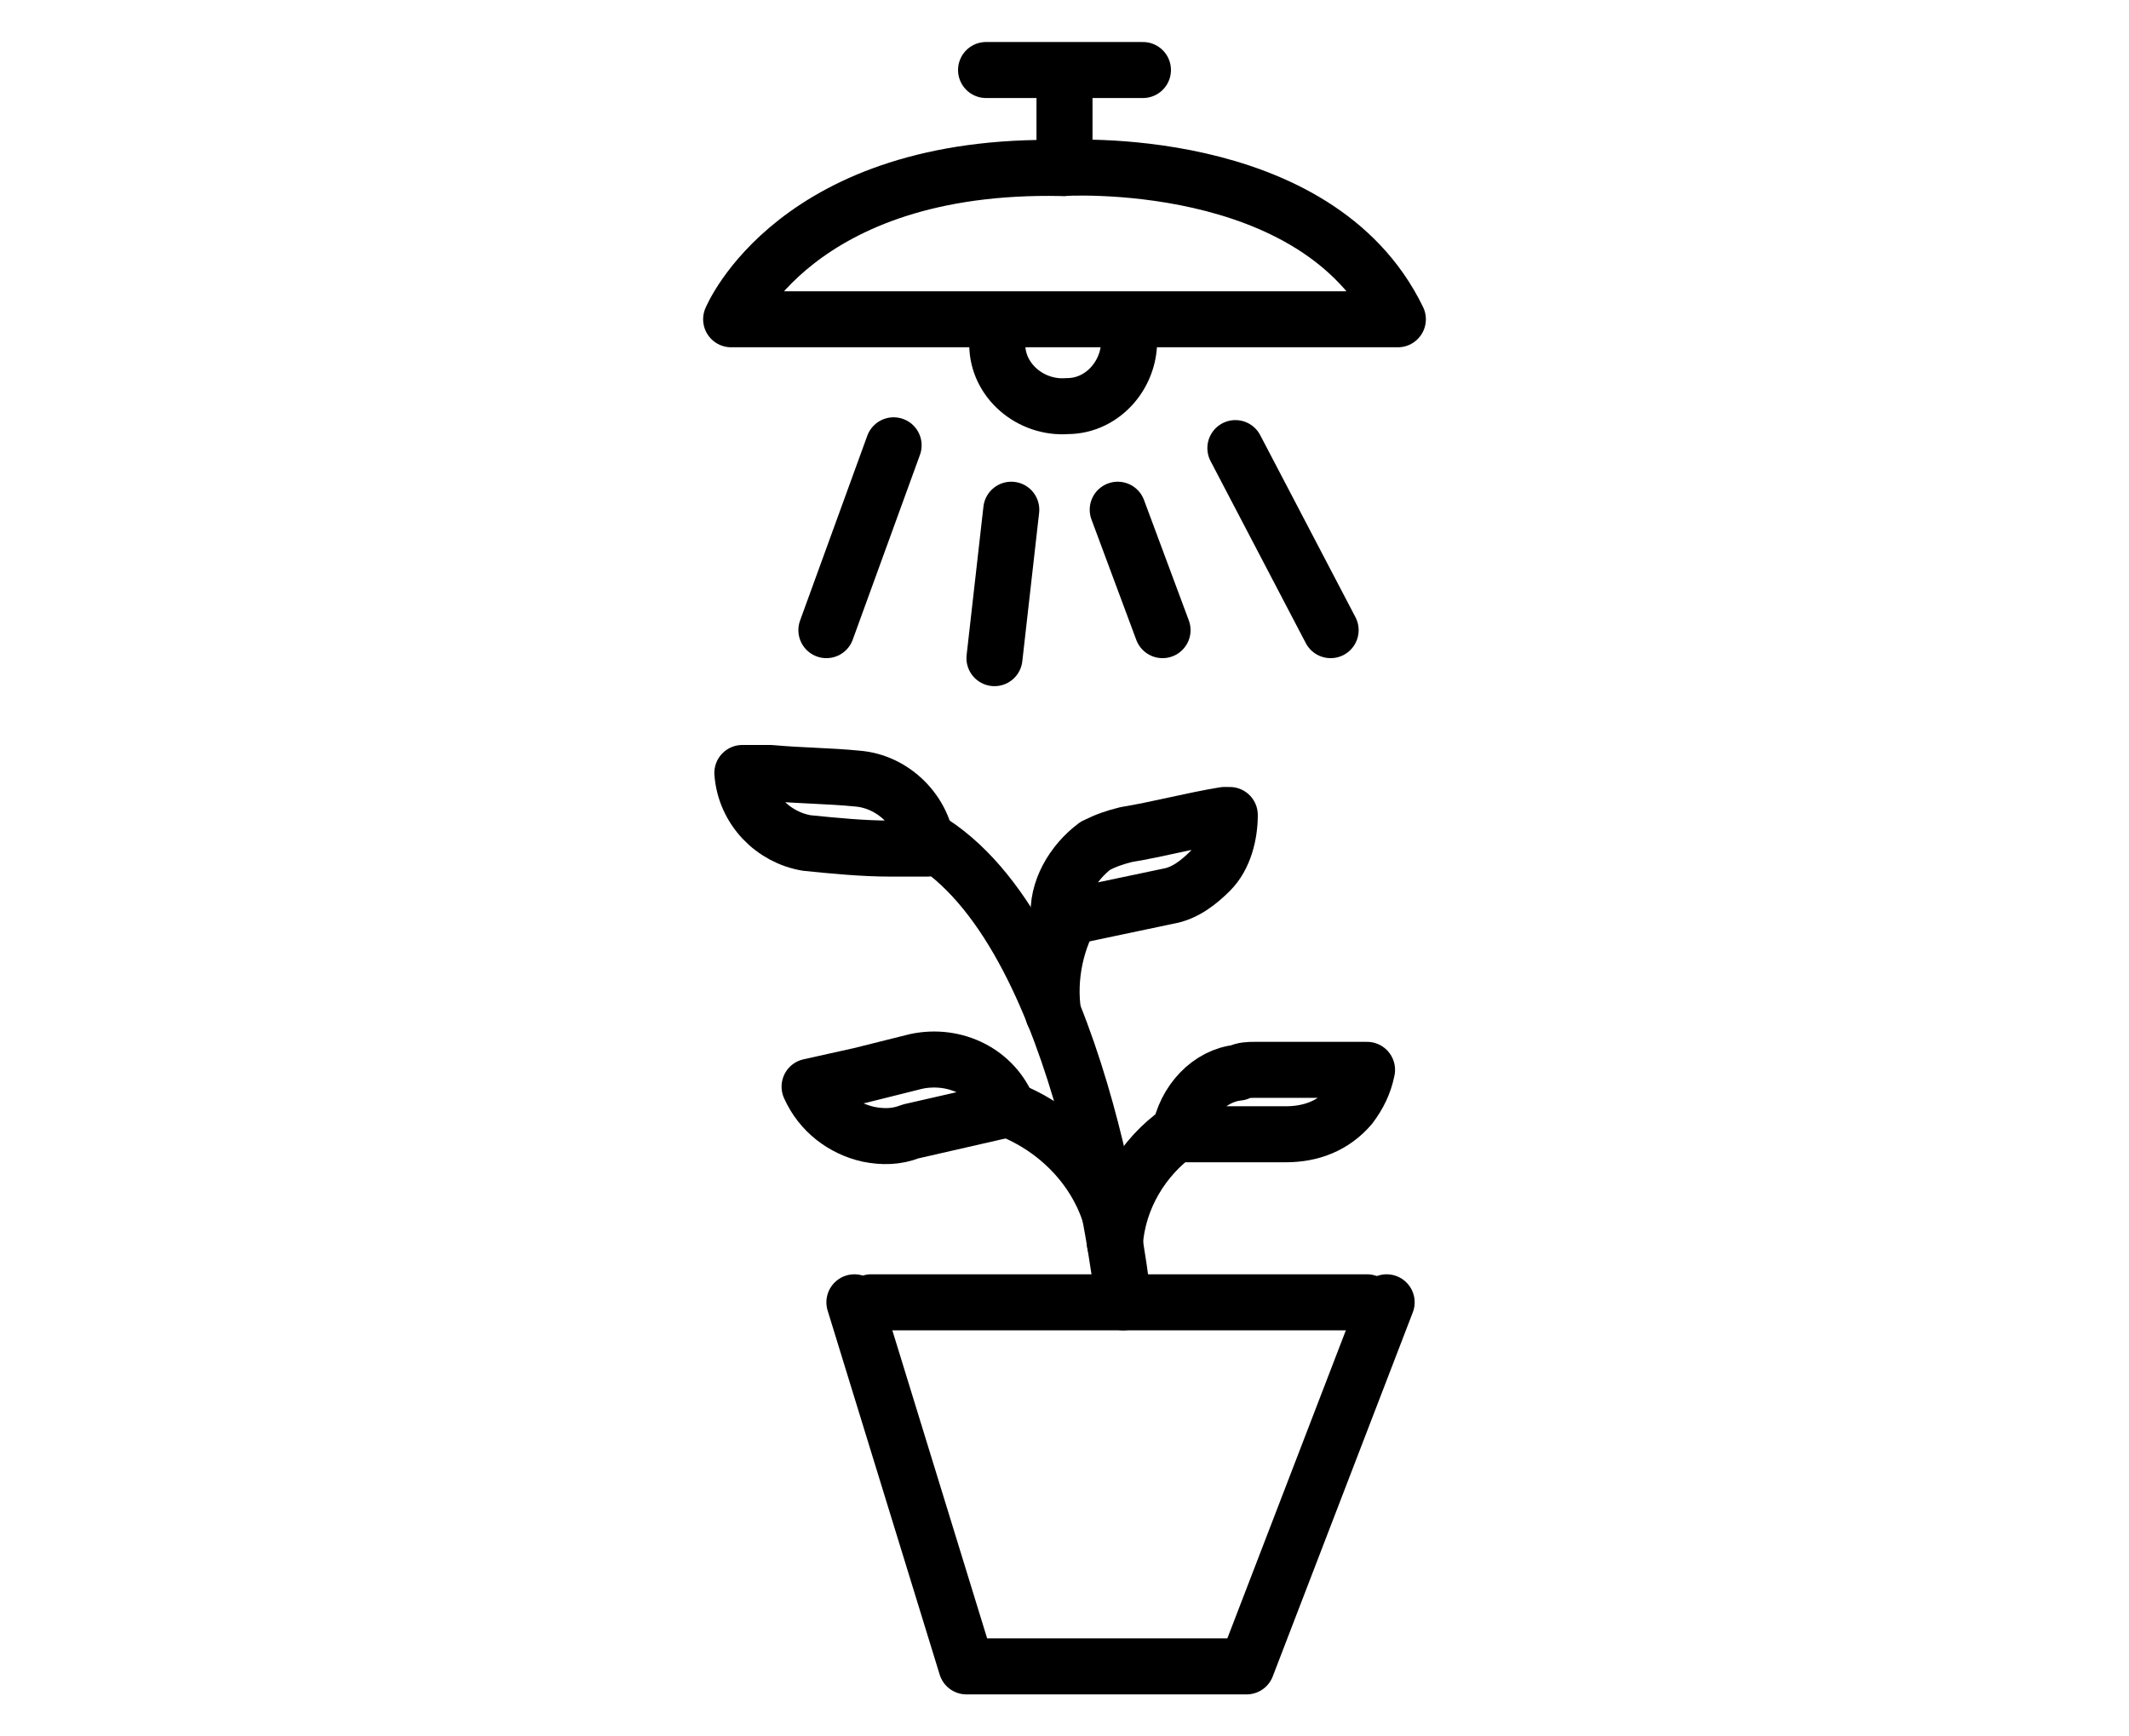 <?xml version="1.0" encoding="utf-8"?>
<!-- Generator: Adobe Illustrator 25.4.1, SVG Export Plug-In . SVG Version: 6.00 Build 0)  -->
<svg version="1.1" id="Layer_1" xmlns="http://www.w3.org/2000/svg" xmlns:xlink="http://www.w3.org/1999/xlink" x="0px" y="0px"
	 viewBox="0 0 76 62" style="enable-background:new 0 0 76 62;" xml:space="preserve">
<style type="text/css">
	.st0{fill:none;stroke:#000000;stroke-width:2;stroke-linecap:round;stroke-linejoin:round;}
</style>
<line class="st0" x1="35.2" y1="2.5" x2="40.8" y2="2.5"/>
<line class="st0" x1="38" y1="3.5" x2="38" y2="6"/>
<path class="st0" d="M26.1,11.4c0,0,2.3-5.6,11.8-5.4c0,0,9.1-0.6,12,5.4L26.1,11.4z"/>
<path class="st0" d="M40.3,12c0.1,1.3-0.9,2.5-2.2,2.5c-1.3,0.1-2.5-0.9-2.5-2.2c0-0.1,0-0.2,0-0.3"/>
<line class="st0" x1="31.9" y1="15.9" x2="29.5" y2="22.5"/>
<line class="st0" x1="36.1" y1="18.2" x2="35.5" y2="23.5"/>
<line class="st0" x1="39.9" y1="18.2" x2="41.5" y2="22.5"/>
<line class="st0" x1="44.1" y1="16" x2="47.5" y2="22.5"/>
<path class="st0" d="M31.1,46.5h17.7"/>
<path class="st0" d="M37.8,32.8h0.1l3.8-0.8c0.6-0.1,1.1-0.5,1.5-0.9c0.5-0.5,0.7-1.3,0.7-2h-0.2c-1.2,0.2-2.3,0.5-3.5,0.7
	c-0.4,0.1-0.7,0.2-1.1,0.4C38.3,30.8,37.7,31.8,37.8,32.8z"/>
<path class="st0" d="M33.1,30.3c-0.1-1.3-1.2-2.4-2.5-2.5c-1-0.1-2-0.1-3.1-0.2l-1,0c0.1,1.3,1.1,2.3,2.3,2.5c1,0.1,2,0.2,3,0.2
	L33.1,30.3z"/>
<path class="st0" d="M36,39.6c-0.5-1.3-1.9-2-3.3-1.7l-2,0.5l-1.8,0.4c0.4,0.9,1.2,1.5,2.1,1.7c0.5,0.1,1,0.1,1.5-0.1L36,39.6z"/>
<path class="st0" d="M42.1,40.5h3.8c0.9,0,1.7-0.3,2.3-1c0.3-0.4,0.5-0.8,0.6-1.3h-0.2c-1.3,0-2.5,0-3.8,0c-0.2,0-0.4,0-0.6,0.1
	C43.2,38.4,42.3,39.3,42.1,40.5z"/>
<path class="st0" d="M40.1,46.5c0,0-1.3-12.8-6.8-16.4"/>
<path class="st0" d="M35.7,39.5c1.8,0.6,3.3,2,3.9,3.8"/>
<path class="st0" d="M39.8,44.4c0.1-1.6,1-3.1,2.3-4"/>
<path class="st0" d="M37.6,36.2c-0.2-1.3,0.1-2.7,0.8-3.8"/>
<polyline class="st0" points="30.5,46.5 34.5,59.5 44.5,59.5 49.5,46.5 "/>
</svg>
